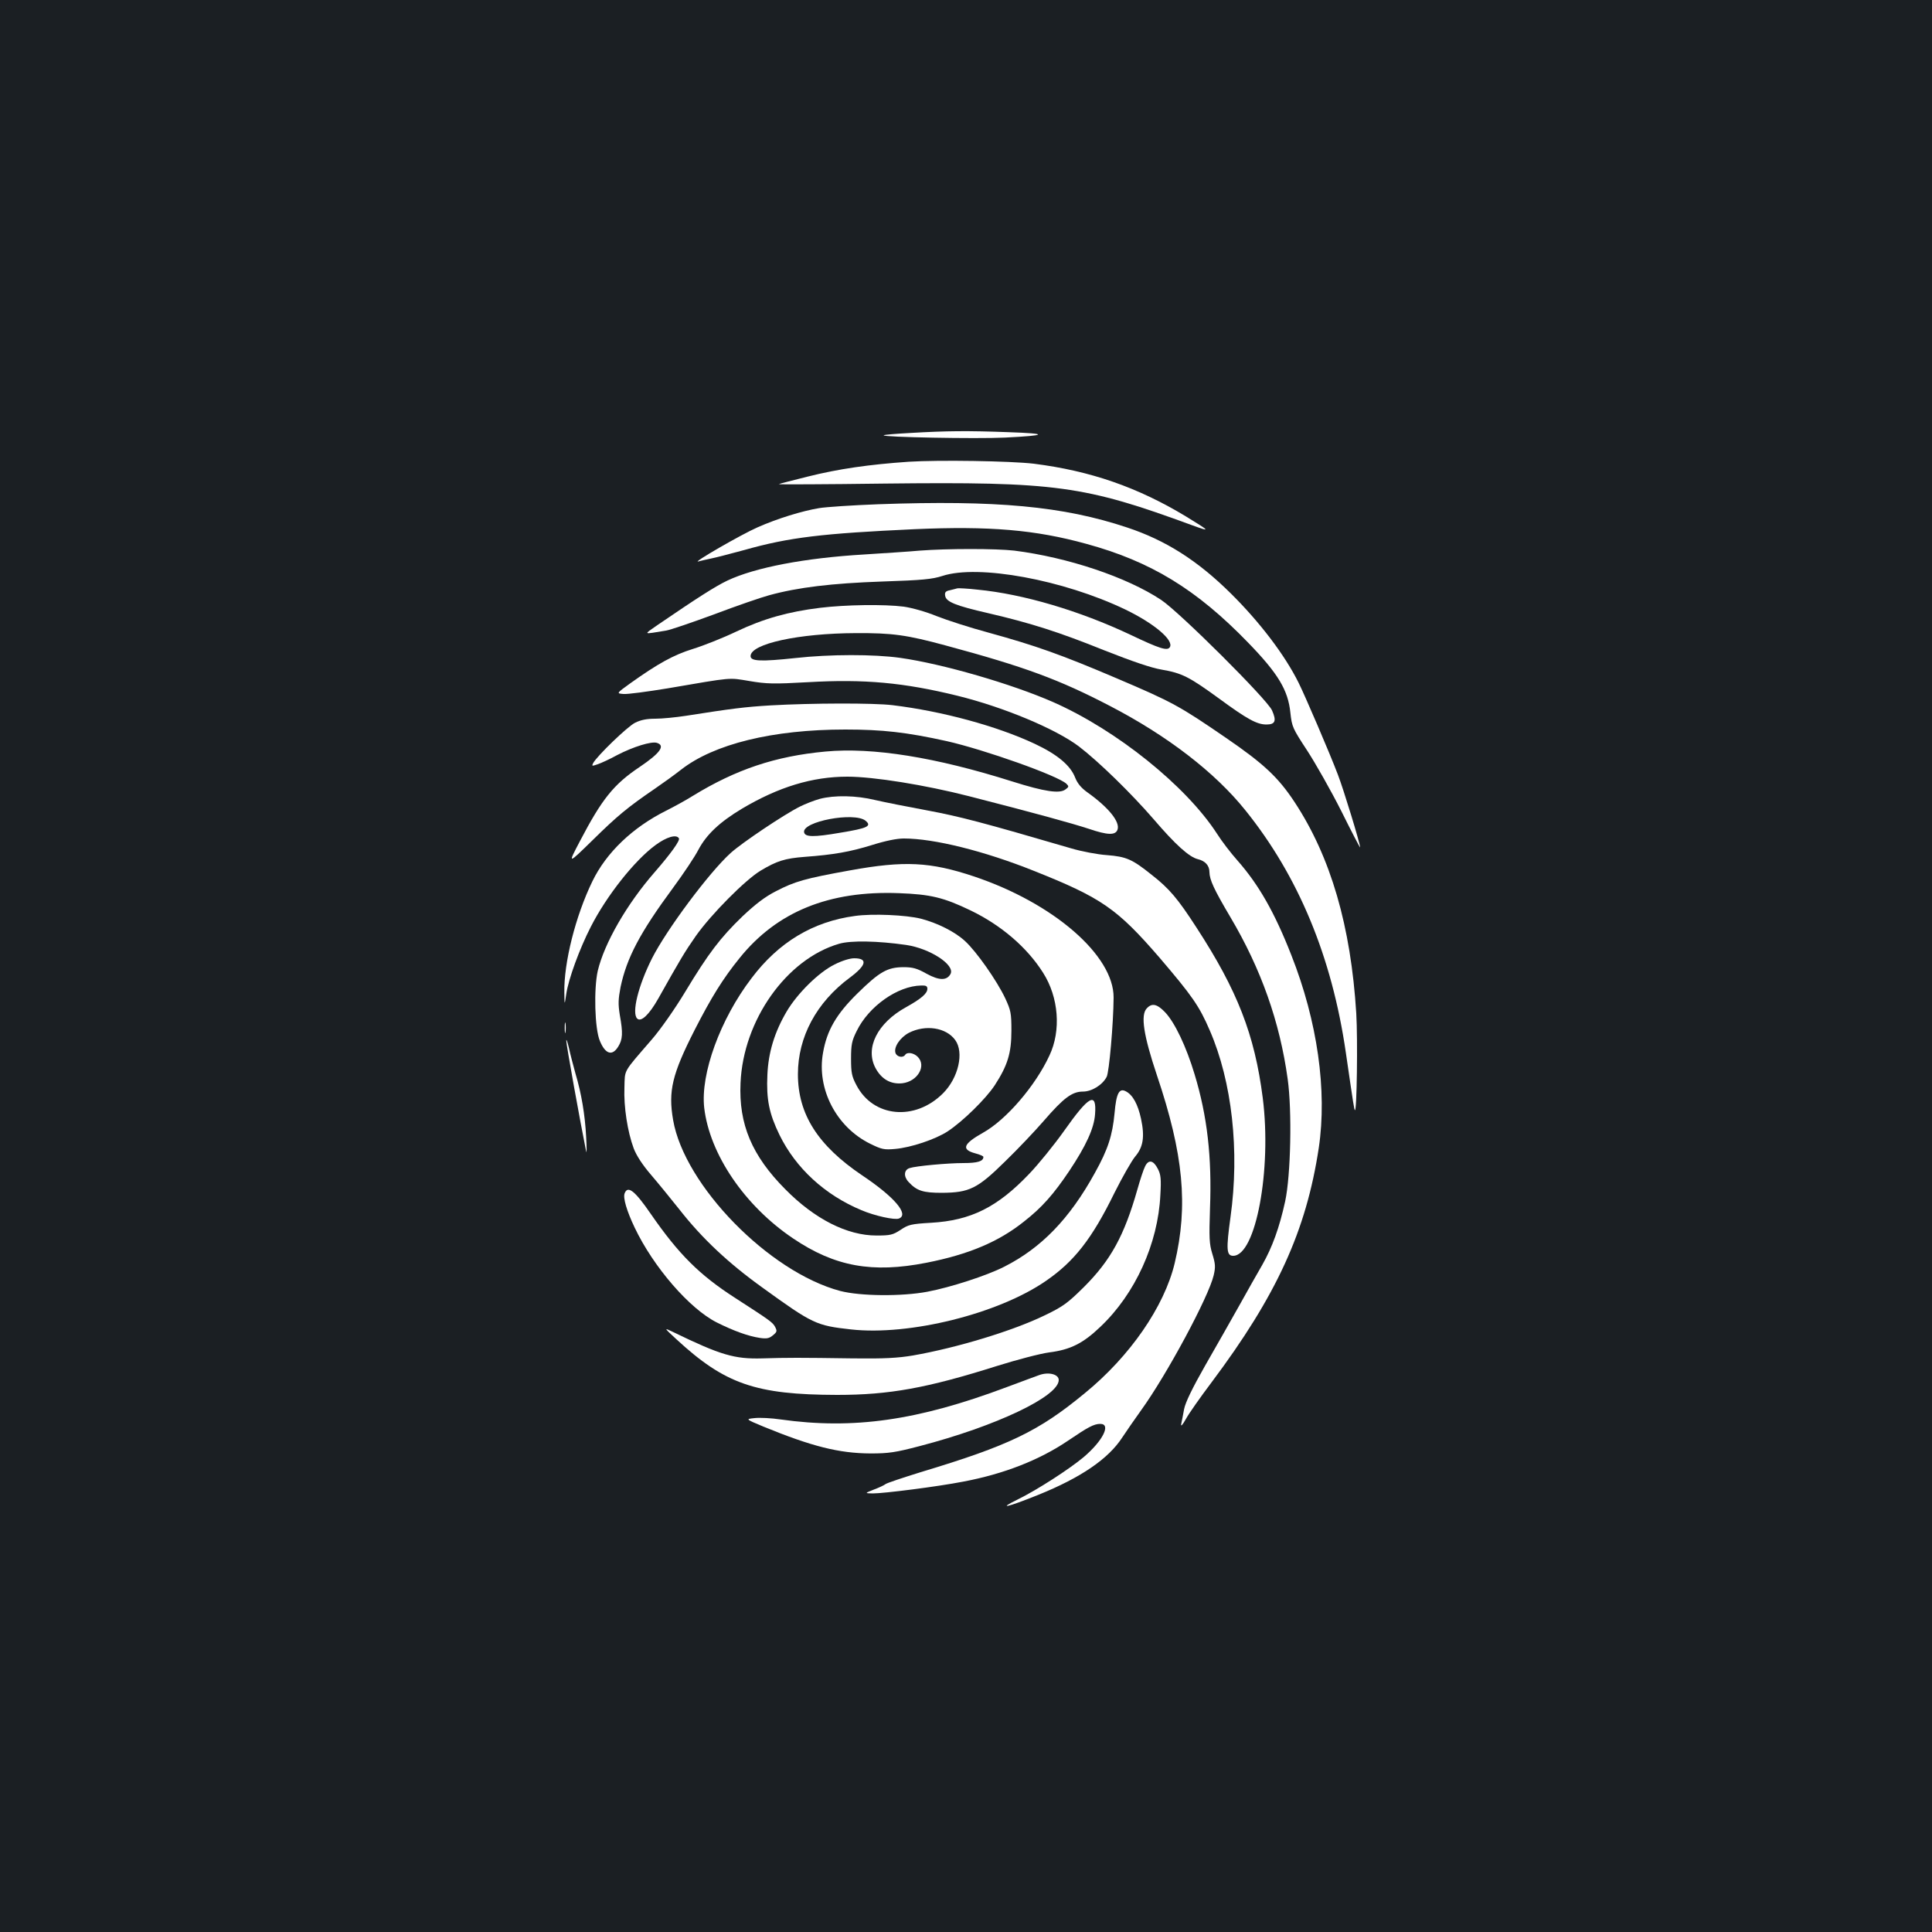 <?xml version="1.0" standalone="no"?>
<!DOCTYPE svg PUBLIC "-//W3C//DTD SVG 20010904//EN"
 "http://www.w3.org/TR/2001/REC-SVG-20010904/DTD/svg10.dtd">
<svg version="1.0" xmlns="http://www.w3.org/2000/svg"
 width="1000pt" height="1000pt" viewBox="0 0 1000 1000"
 preserveAspectRatio="xMidYMid meet">
<rect width="100%" height="100%" fill="#1b1f23"/>
<g transform="translate(0,1000) scale(0.1,-0.1)"
fill="#ffffff" stroke="none">
<path d="M4712 7759 c-74 -4 -136 -9 -138 -12 -10 -10 481 -19 627 -12 222 11
229 21 20 28 -211 8 -321 7 -509 -4z"/>
<path d="M4703 7610 c-204 -14 -364 -37 -523 -77 -80 -20 -147 -37 -149 -39
-2 -2 243 -1 545 3 892 10 1035 -10 1598 -217 94 -34 90 -30 -34 46 -251 152
-496 237 -790 274 -120 14 -490 20 -647 10z"/>
<path d="M4545 7390 c-132 -5 -269 -14 -305 -20 -90 -15 -216 -54 -318 -99
-85 -37 -346 -188 -307 -177 11 3 40 10 65 15 25 5 102 25 172 44 233 66 405
86 883 108 386 17 624 -3 888 -76 334 -91 571 -236 838 -512 155 -160 206
-245 218 -362 8 -73 11 -80 87 -196 43 -66 123 -207 177 -314 53 -107 97 -191
97 -187 0 20 -86 301 -115 376 -42 111 -171 411 -203 475 -71 144 -203 317
-353 465 -171 169 -336 274 -536 340 -330 110 -676 142 -1288 120z"/>
<path d="M4760 7150 c-52 -5 -182 -13 -288 -20 -305 -18 -563 -67 -707 -135
-63 -30 -158 -91 -360 -229 -76 -53 -81 -50 42 -30 21 3 132 41 249 84 116 44
244 88 285 99 149 41 325 62 584 71 211 7 260 12 313 29 186 61 626 -20 947
-174 149 -72 252 -159 230 -195 -13 -20 -52 -8 -205 65 -261 123 -552 210
-790 233 -51 6 -99 8 -104 7 -6 -2 -24 -6 -39 -10 -22 -4 -28 -11 -25 -28 4
-32 54 -52 224 -91 219 -51 364 -97 602 -193 142 -56 241 -90 295 -99 105 -18
142 -37 296 -149 147 -108 197 -135 246 -135 46 0 53 19 29 73 -24 56 -479
509 -574 572 -178 118 -483 220 -760 255 -95 11 -346 11 -490 0z"/>
<path d="M4245 6854 c-164 -20 -293 -56 -434 -123 -69 -33 -170 -73 -225 -90
-100 -31 -181 -76 -324 -178 -72 -52 -72 -52 -35 -55 21 -2 124 12 228 29 344
59 314 56 424 38 89 -15 124 -16 303 -6 291 17 496 -2 773 -70 240 -59 510
-172 630 -263 102 -78 271 -243 386 -376 113 -132 184 -196 229 -207 38 -9 60
-33 60 -67 1 -40 22 -87 109 -234 158 -267 255 -540 296 -837 23 -165 16 -498
-13 -633 -30 -137 -67 -238 -118 -328 -25 -43 -80 -140 -121 -214 -42 -74
-120 -213 -175 -308 -66 -116 -102 -190 -109 -225 -5 -29 -12 -63 -15 -77 -3
-16 6 -7 24 25 15 28 75 113 133 190 337 450 490 784 555 1214 44 296 -7 655
-142 997 -87 222 -169 365 -278 489 -35 39 -83 102 -107 140 -160 247 -519
536 -848 681 -214 94 -572 198 -792 229 -136 19 -363 19 -542 -1 -178 -19
-232 -17 -232 10 0 64 250 118 545 119 189 1 262 -9 465 -64 408 -110 587
-176 850 -313 297 -154 544 -344 701 -540 274 -340 448 -758 520 -1254 41
-282 43 -294 47 -298 10 -10 15 366 7 501 -28 451 -132 809 -319 1093 -85 129
-160 199 -357 334 -239 164 -275 184 -564 307 -286 122 -418 169 -665 237 -93
25 -214 64 -267 85 -56 23 -128 43 -170 49 -101 13 -302 10 -433 -6z"/>
<path d="M3990 6349 c-136 -8 -204 -17 -440 -54 -52 -8 -123 -15 -158 -15 -44
0 -75 -6 -105 -21 -40 -20 -197 -172 -217 -209 -8 -16 -6 -16 23 -6 18 6 64
27 102 48 83 43 177 72 205 63 45 -14 17 -53 -88 -124 -136 -91 -196 -166
-311 -386 -63 -120 -63 -120 66 6 128 126 181 170 323 267 41 28 102 72 135
98 170 133 474 208 850 208 192 0 317 -14 525 -60 195 -44 576 -179 620 -221
13 -13 13 -16 -5 -29 -30 -23 -107 -12 -275 41 -398 126 -724 178 -968 155
-258 -24 -462 -92 -687 -230 -35 -22 -97 -56 -137 -76 -174 -87 -310 -217
-382 -366 -87 -179 -148 -421 -145 -576 1 -67 1 -67 10 -7 11 77 69 235 127
348 82 161 227 344 335 423 57 42 108 57 121 35 7 -11 -40 -77 -126 -176 -144
-165 -260 -367 -294 -510 -21 -93 -16 -300 11 -363 28 -68 64 -80 95 -29 23
37 25 70 8 164 -9 56 -8 81 4 144 32 151 100 281 272 514 53 72 112 160 131
197 42 79 110 143 225 212 190 113 365 166 546 166 136 0 403 -43 629 -101
344 -88 532 -140 621 -169 97 -33 137 -34 148 -5 15 40 -45 115 -156 194 -32
23 -51 46 -63 76 -24 63 -92 120 -209 175 -196 92 -480 169 -736 200 -98 12
-419 11 -630 -1z"/>
<path d="M4243 5865 c-29 -8 -75 -26 -103 -40 -82 -41 -301 -188 -358 -240
-111 -100 -332 -397 -407 -545 -72 -143 -106 -283 -77 -312 20 -20 62 20 109
103 114 203 137 242 195 325 80 113 255 289 334 337 85 51 126 64 230 72 149
11 234 26 347 61 70 22 129 34 165 34 157 0 417 -65 672 -167 352 -140 432
-196 651 -449 169 -198 206 -250 261 -378 115 -265 155 -623 107 -966 -23
-167 -21 -200 14 -200 117 0 200 446 153 817 -42 328 -131 556 -343 882 -97
150 -141 202 -232 273 -101 81 -131 94 -232 102 -47 3 -131 19 -185 35 -458
134 -577 165 -743 196 -102 19 -224 43 -271 54 -98 24 -211 26 -287 6z m237
-113 c34 -28 10 -39 -130 -62 -139 -24 -183 -23 -188 2 -11 56 260 107 318 60z"/>
<path d="M4400 5495 c-233 -42 -286 -57 -384 -108 -57 -29 -106 -67 -173 -130
-114 -110 -176 -191 -296 -390 -53 -88 -128 -195 -173 -247 -152 -176 -139
-153 -142 -250 -4 -98 16 -228 48 -314 14 -37 46 -86 89 -136 36 -42 103 -124
149 -182 116 -148 252 -276 429 -403 260 -188 278 -196 457 -216 302 -34 765
81 1011 252 145 100 237 217 353 454 41 82 89 166 107 188 42 49 51 102 31
196 -16 74 -42 123 -78 142 -35 19 -50 -9 -59 -112 -11 -116 -34 -188 -102
-310 -131 -238 -278 -389 -470 -486 -91 -46 -276 -106 -397 -129 -133 -25
-347 -23 -451 4 -369 98 -807 547 -865 885 -26 150 -5 237 112 467 86 168 146
265 232 371 193 240 463 350 825 336 163 -6 231 -22 372 -90 159 -77 292 -192
374 -322 81 -127 94 -299 33 -428 -73 -158 -225 -334 -344 -400 -103 -58 -114
-87 -39 -107 23 -6 41 -14 41 -18 0 -23 -30 -32 -104 -32 -80 0 -245 -15 -278
-26 -29 -9 -32 -43 -6 -71 43 -47 76 -57 173 -57 142 1 184 21 328 163 66 64
155 158 200 210 102 118 146 151 202 151 46 0 101 34 123 76 13 24 35 276 36
410 2 218 -311 490 -724 628 -225 75 -359 82 -640 31z"/>
<path d="M4425 5259 c-217 -29 -395 -136 -535 -322 -162 -212 -265 -495 -245
-671 28 -240 209 -507 460 -676 216 -146 410 -181 690 -126 219 43 375 109
506 214 93 73 152 140 234 262 86 129 128 220 133 293 9 118 -31 97 -160 -86
-51 -72 -133 -173 -181 -223 -164 -172 -301 -241 -507 -253 -105 -6 -119 -10
-159 -37 -40 -26 -53 -29 -125 -29 -151 0 -319 85 -471 239 -173 174 -242 337
-232 551 14 325 238 641 510 720 61 18 201 15 347 -6 123 -18 254 -103 230
-150 -19 -35 -58 -35 -124 1 -50 28 -71 34 -121 34 -82 -1 -122 -23 -237 -136
-109 -107 -158 -191 -178 -307 -34 -187 69 -385 244 -471 59 -29 72 -32 128
-27 83 7 210 50 273 91 79 52 198 169 244 239 66 102 86 165 86 282 0 92 -3
105 -32 168 -43 91 -149 242 -208 296 -52 48 -141 93 -229 116 -76 19 -250 27
-341 14z m375 -377 c0 -24 -31 -51 -110 -95 -149 -82 -214 -212 -158 -316 31
-57 78 -84 138 -78 79 9 127 90 80 137 -21 21 -55 26 -65 10 -11 -17 -43 -11
-50 10 -10 30 24 80 69 104 86 44 193 28 240 -37 47 -64 17 -196 -63 -276
-145 -145 -361 -125 -448 42 -24 45 -28 64 -28 137 0 73 4 93 29 143 62 128
212 234 334 236 25 1 32 -3 32 -17z"/>
<path d="M4320 5008 c-82 -40 -193 -150 -248 -243 -63 -107 -95 -212 -100
-328 -6 -128 9 -201 63 -312 84 -171 234 -310 424 -389 68 -29 172 -52 194
-43 54 21 -24 112 -190 223 -230 155 -333 317 -333 524 0 193 96 372 269 500
86 64 94 100 22 100 -22 0 -64 -13 -101 -32z"/>
<path d="M5935 4780 c-32 -35 -16 -139 53 -345 138 -409 163 -675 92 -974 -54
-224 -231 -481 -465 -672 -240 -198 -392 -271 -850 -409 -93 -29 -175 -56
-182 -62 -6 -5 -33 -18 -60 -28 -48 -19 -48 -19 -6 -20 58 0 334 35 468 61
212 40 395 112 543 212 103 70 134 87 167 87 57 0 14 -87 -86 -172 -74 -62
-241 -170 -341 -219 -108 -53 -57 -42 107 24 220 89 362 186 434 297 20 30 63
93 97 140 135 187 350 588 376 699 10 43 9 59 -7 111 -16 52 -17 82 -12 237
10 263 -14 476 -80 693 -43 143 -102 267 -152 320 -42 44 -69 50 -96 20z"/>
<path d="M2923 4680 c0 -25 2 -35 4 -22 2 12 2 32 0 45 -2 12 -4 2 -4 -23z"/>
<path d="M2931 4614 c-1 -17 73 -426 103 -574 3 -14 3 19 0 74 -6 117 -25 228
-55 328 -11 40 -27 100 -34 133 -8 33 -14 50 -14 39z"/>
<path d="M5927 3963 c-8 -15 -26 -70 -40 -120 -68 -239 -138 -366 -276 -504
-85 -84 -108 -101 -201 -146 -166 -81 -456 -169 -685 -209 -78 -13 -146 -17
-310 -15 -278 4 -339 4 -470 0 -143 -4 -215 17 -460 136 -50 24 -50 24 15 -36
252 -233 411 -288 833 -289 270 0 464 35 828 150 102 32 224 64 270 70 110 14
175 47 264 132 181 171 299 431 311 683 5 84 2 106 -13 135 -23 45 -48 50 -66
13z"/>
<path d="M3233 3823 c-9 -23 11 -91 52 -177 97 -204 284 -420 425 -491 88 -44
163 -71 223 -80 34 -5 48 -3 67 13 22 18 23 22 12 44 -13 24 -26 33 -207 150
-185 119 -292 226 -436 434 -83 121 -120 150 -136 107z"/>
<path d="M5380 2883 c-8 -3 -85 -31 -170 -63 -461 -173 -793 -220 -1170 -167
-47 7 -107 10 -134 7 -48 -5 -48 -5 45 -44 252 -103 391 -138 554 -139 95 0
129 5 255 38 395 103 720 257 720 342 0 30 -52 43 -100 26z"/>
</g>
</svg>
